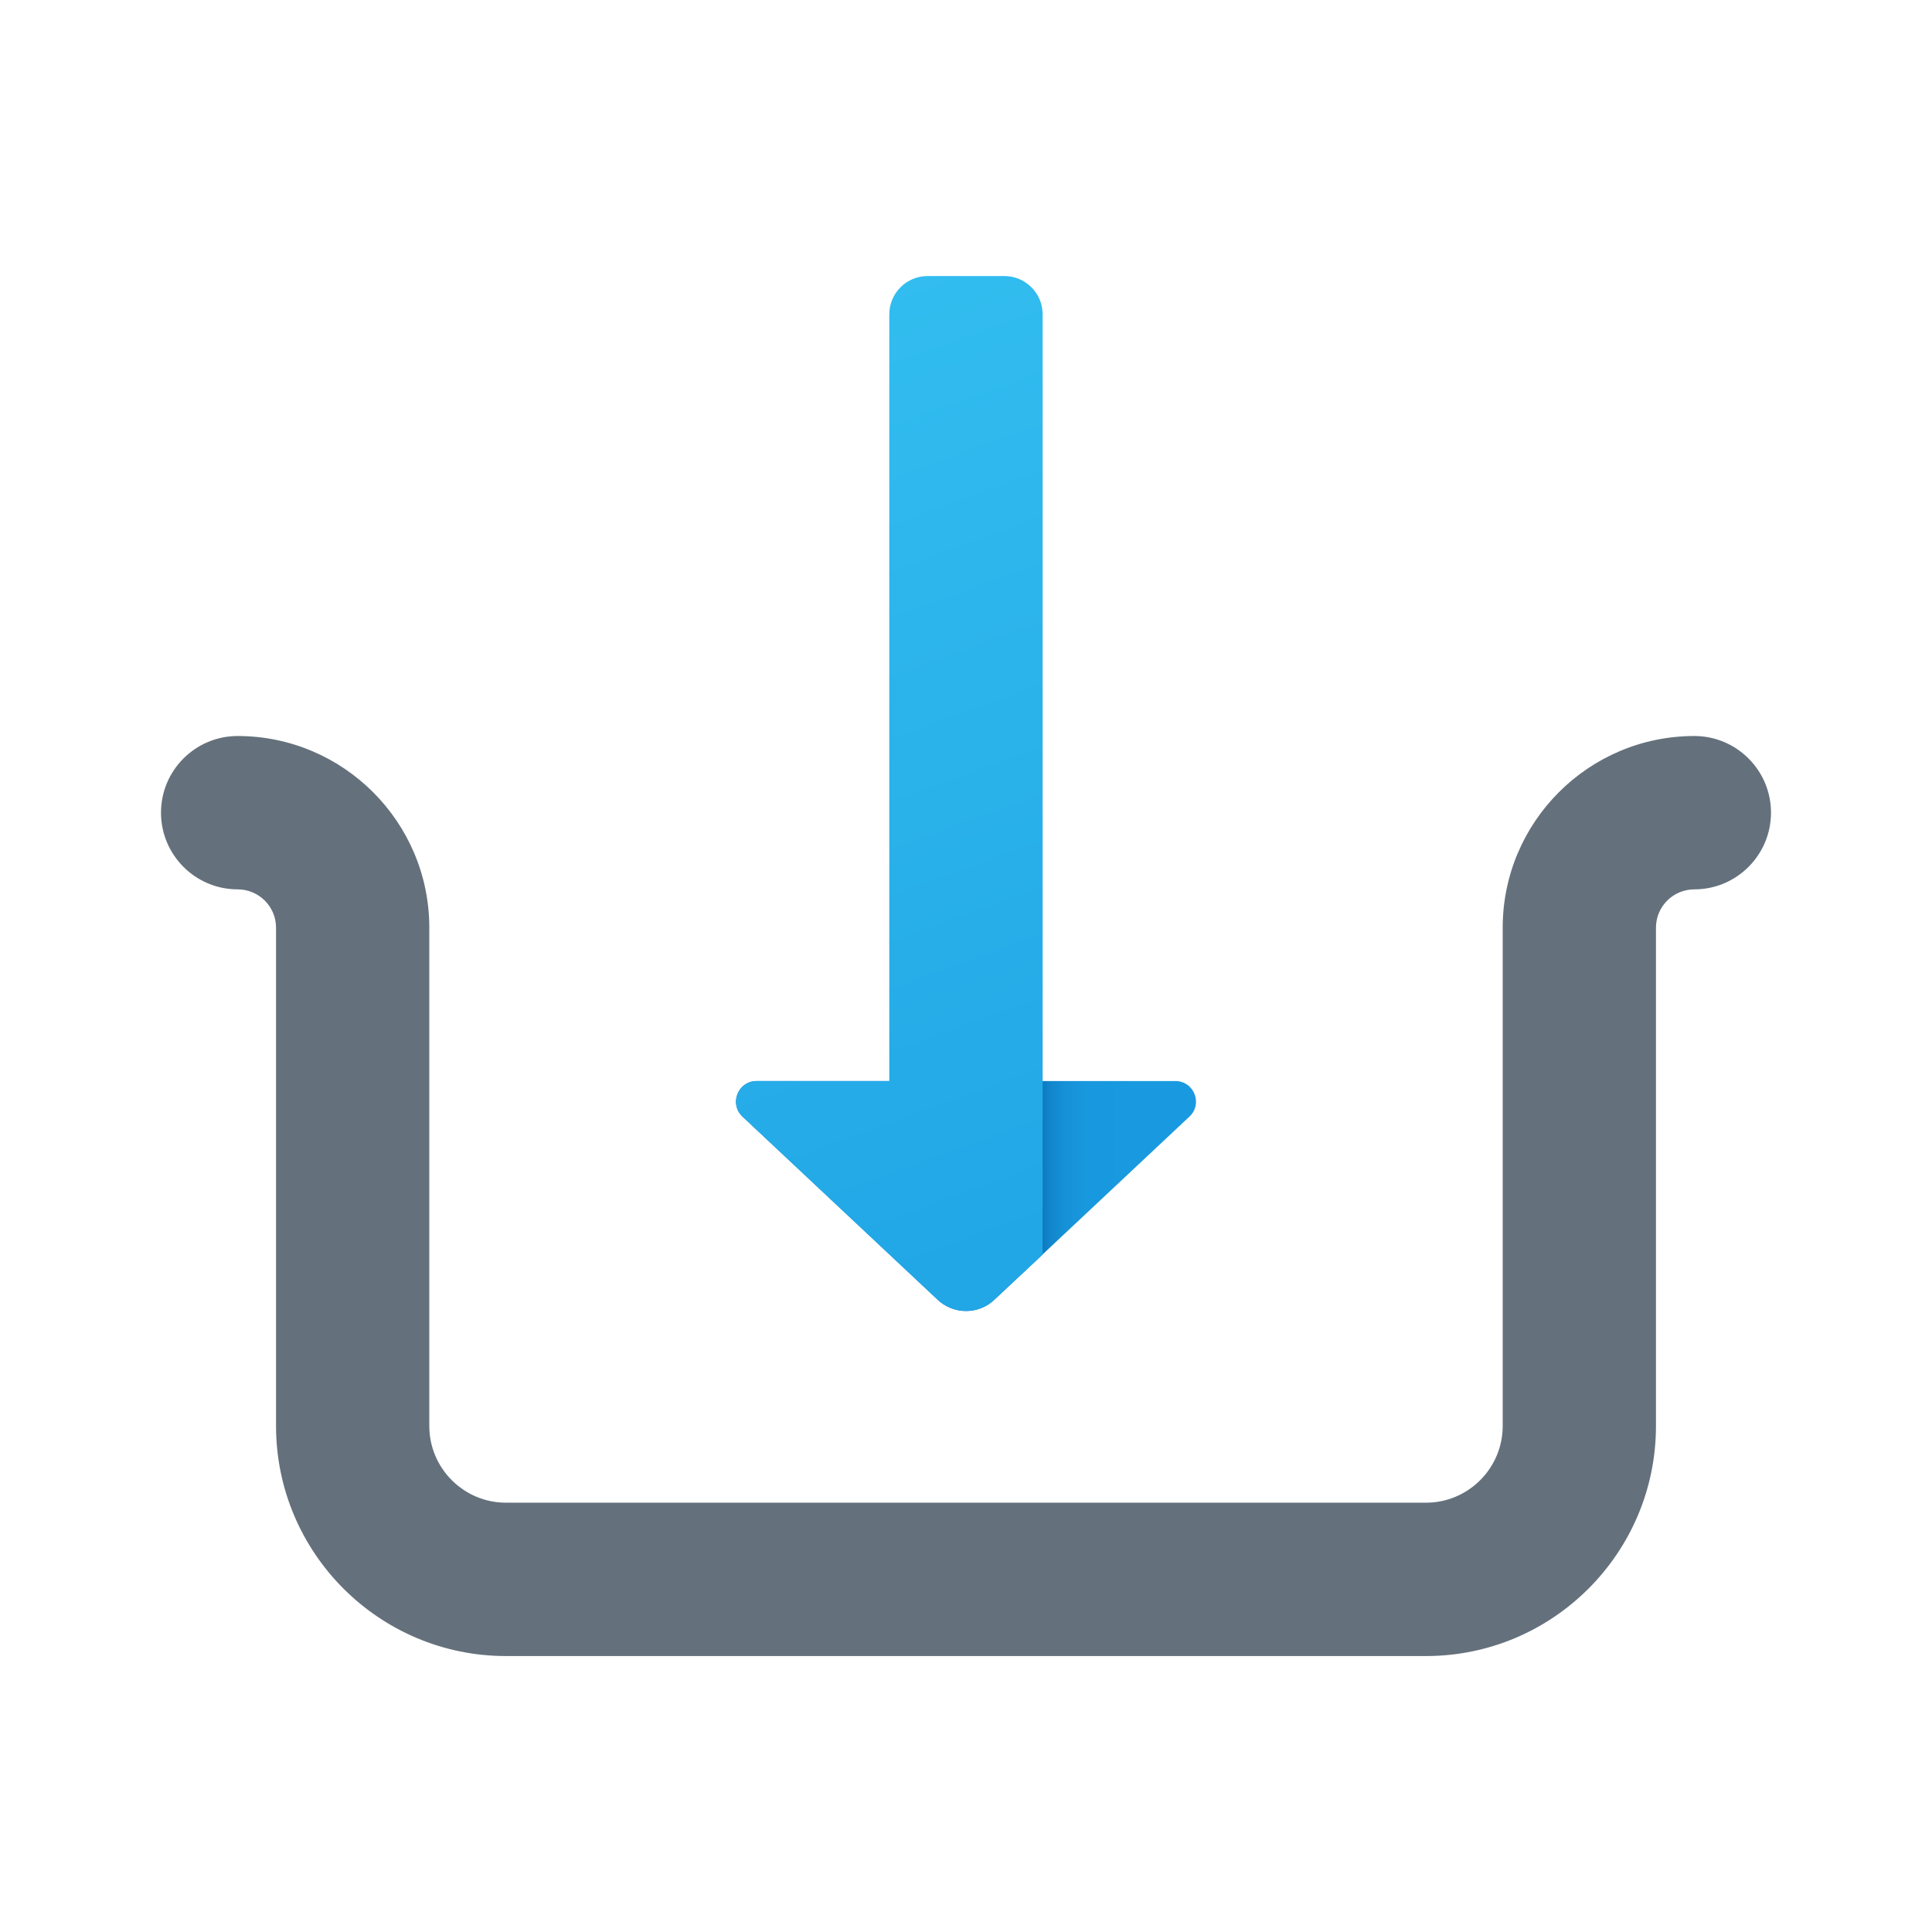 <svg width="24" height="24" viewBox="0 0 24 24" fill="none" xmlns="http://www.w3.org/2000/svg">
<path d="M14.782 13.865L12.362 16.136C12.163 16.336 11.839 16.336 11.639 16.136L9.218 13.865C9.057 13.704 9.171 13.429 9.399 13.429H14.601C14.829 13.429 14.943 13.704 14.782 13.865Z" fill="url(#paint0_linear_40_2462)"/>
<path d="M12.476 3.429H11.523C11.261 3.429 11.047 3.642 11.047 3.905V13.429H9.4C9.171 13.429 9.057 13.705 9.219 13.867L11.638 16.138C11.838 16.333 12.161 16.333 12.361 16.138L12.952 15.586V3.905C12.952 3.642 12.739 3.429 12.476 3.429Z" fill="url(#paint1_linear_40_2462)"/>
<path d="M17.714 20.572H6.286C4.71 20.572 3.429 19.29 3.429 17.714V11.524C3.429 11.261 3.215 11.048 2.952 11.048C2.427 11.048 2 10.621 2 10.095C2 9.57 2.427 9.143 2.952 9.143C4.265 9.143 5.333 10.211 5.333 11.524V17.714C5.333 18.239 5.76 18.667 6.286 18.667H17.714C18.239 18.667 18.667 18.239 18.667 17.714V11.524C18.667 10.211 19.735 9.143 21.048 9.143C21.573 9.143 22 9.57 22 10.095C22 10.621 21.573 11.048 21.048 11.048C20.785 11.048 20.571 11.261 20.571 11.524V17.714C20.571 19.29 19.29 20.572 17.714 20.572Z" fill="#64717C"/>
<defs>
<linearGradient id="paint0_linear_40_2462" x1="14.981" y1="14.857" x2="12.847" y2="14.857" gradientUnits="userSpaceOnUse">
<stop offset="0.365" stop-color="#199AE0"/>
<stop offset="0.699" stop-color="#1898DE"/>
<stop offset="0.819" stop-color="#1691D8"/>
<stop offset="0.905" stop-color="#1186CC"/>
<stop offset="0.974" stop-color="#0A75BC"/>
<stop offset="1" stop-color="#076CB3"/>
</linearGradient>
<linearGradient id="paint1_linear_40_2462" x1="9.309" y1="4" x2="14.297" y2="17.704" gradientUnits="userSpaceOnUse">
<stop stop-color="#32BDEF"/>
<stop offset="1" stop-color="#1EA2E4"/>
</linearGradient>
</defs>
</svg>

